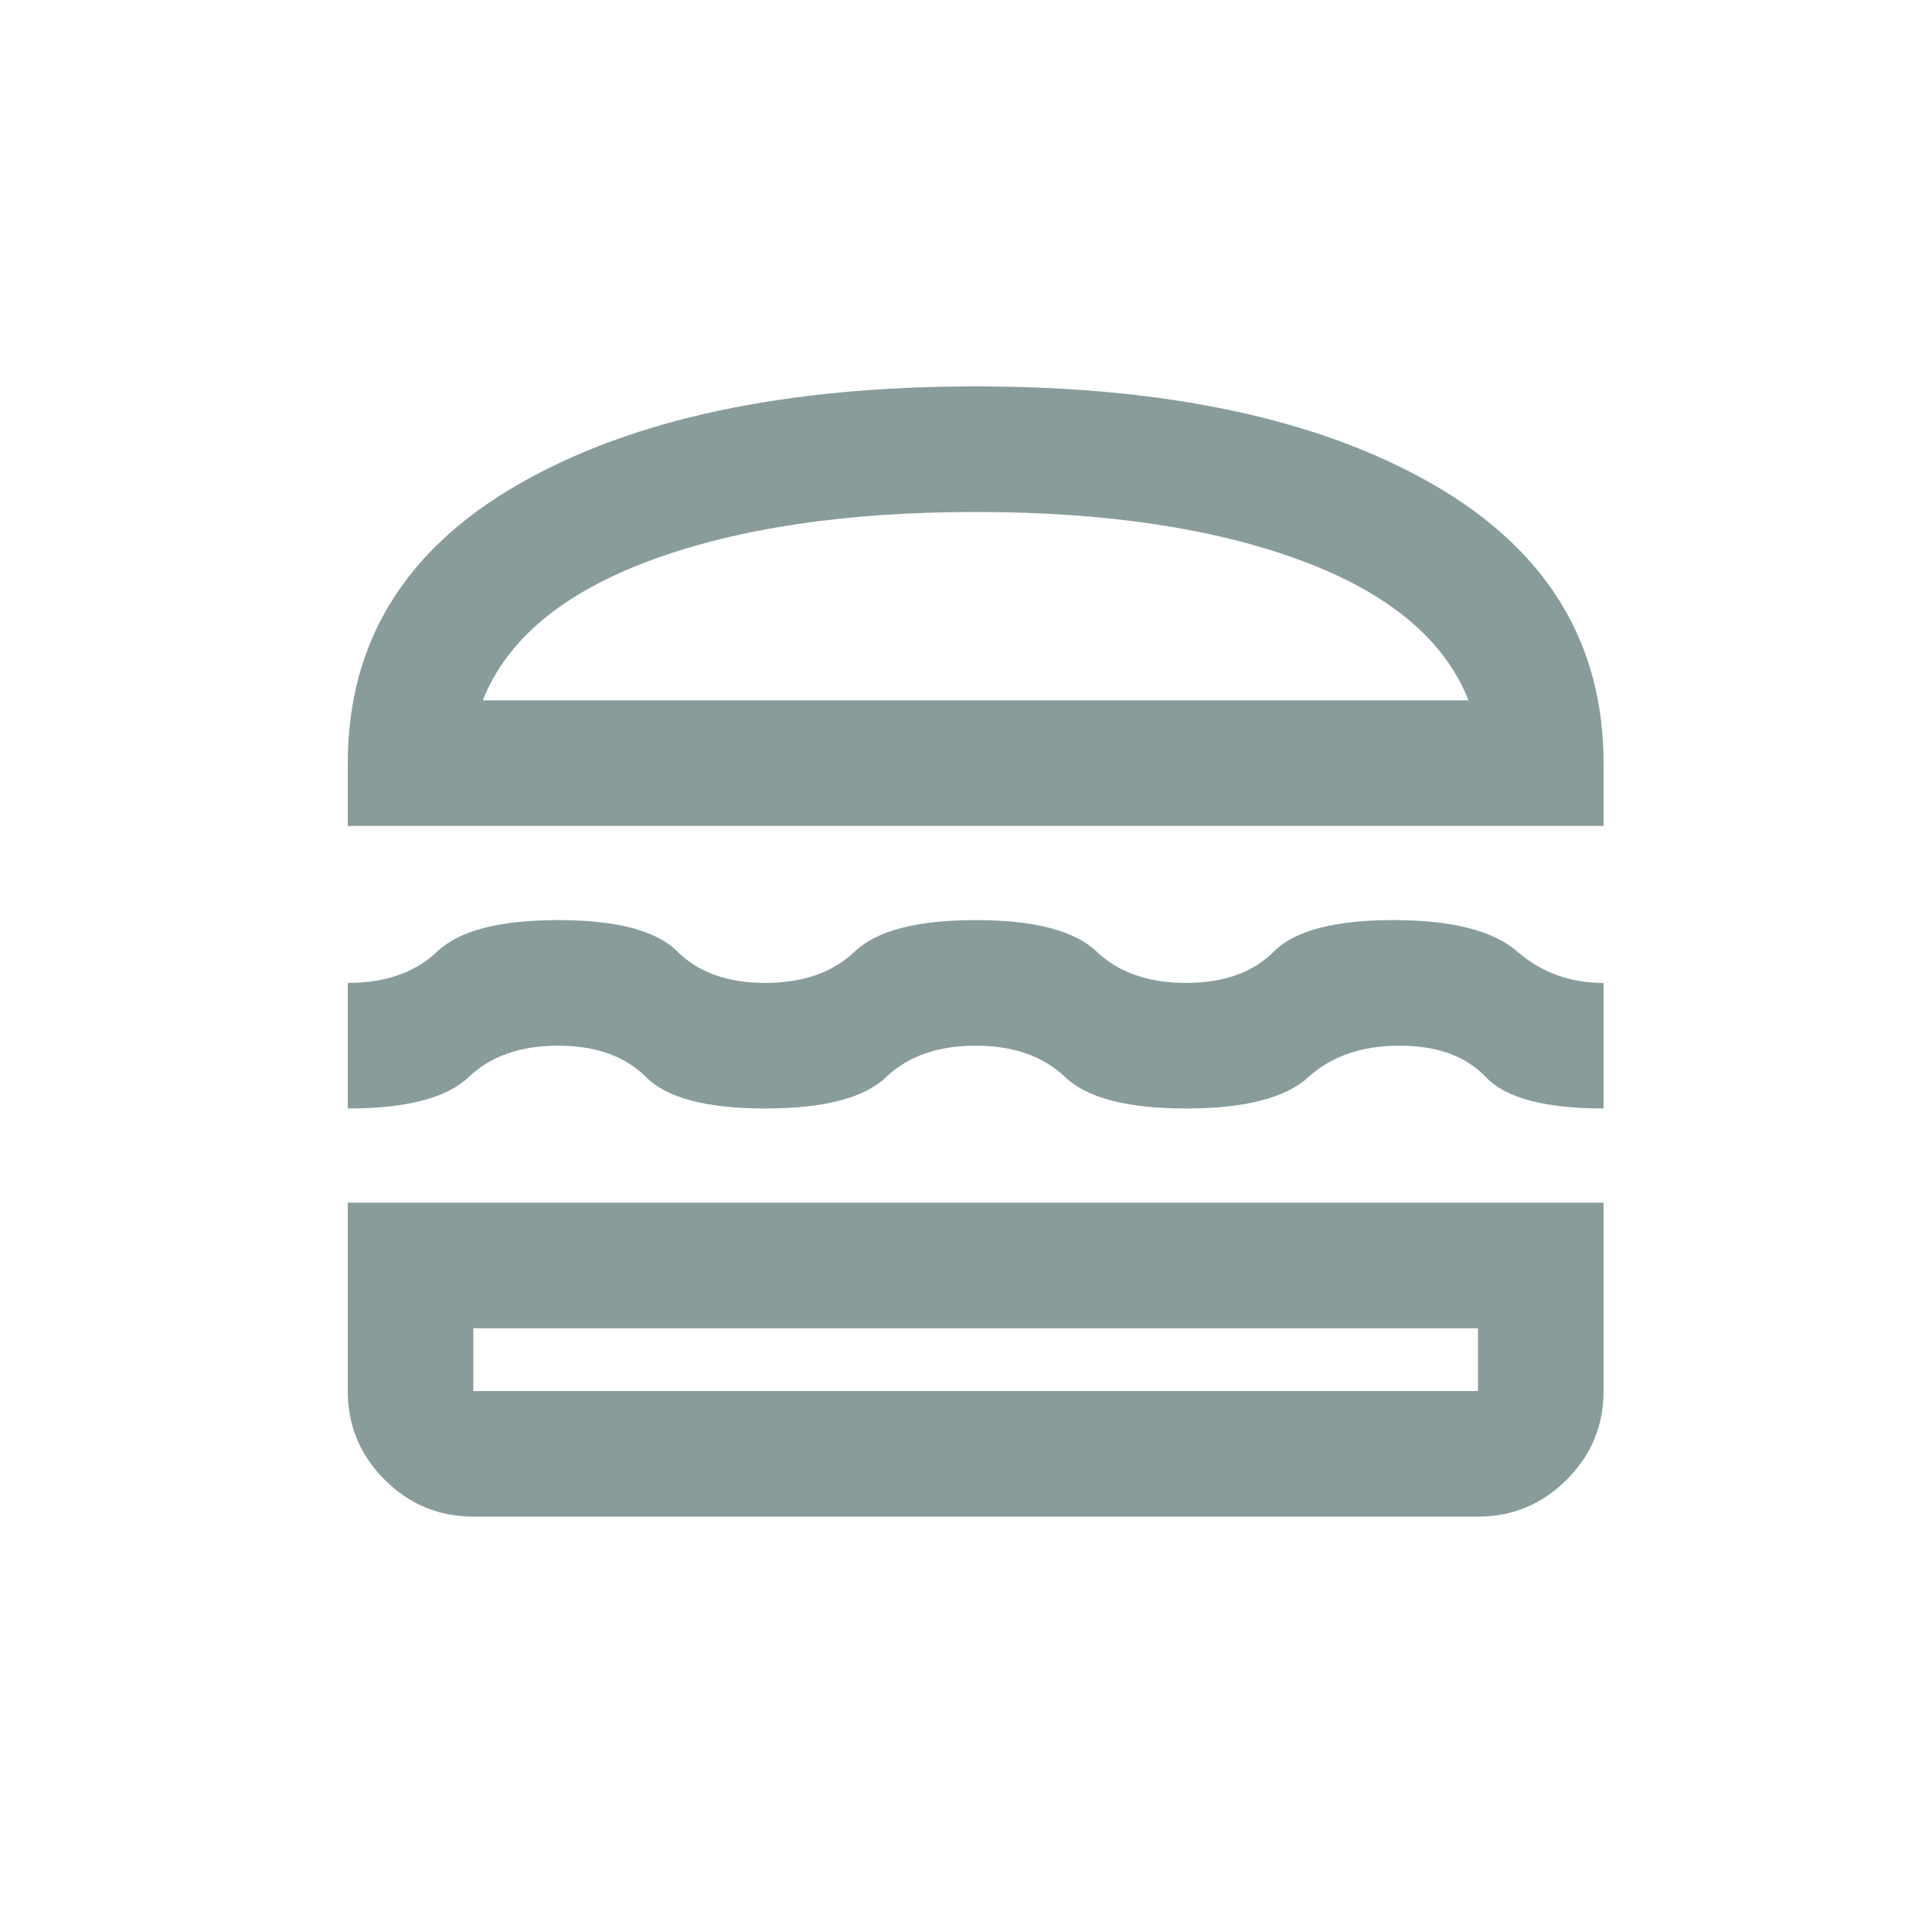 <svg width="50" height="50" viewBox="0 0 50 50" fill="none" xmlns="http://www.w3.org/2000/svg">

<path d="M12.25 39.25C11.356 39.25 10.591 38.932 9.955 38.295C9.318 37.659 9 36.894 9 36V31.125H41.5V36C41.5 36.894 41.182 37.659 40.545 38.295C39.909 38.932 39.144 39.25 38.25 39.25H12.25ZM12.25 34.375V36H38.25V34.375H12.25ZM25.25 27.062C24.275 27.062 23.503 27.333 22.934 27.875C22.366 28.417 21.323 28.688 19.806 28.688C18.29 28.688 17.26 28.417 16.719 27.875C16.177 27.333 15.419 27.062 14.444 27.062C13.469 27.062 12.697 27.333 12.128 27.875C11.559 28.417 10.517 28.688 9 28.688V25.438C9.975 25.438 10.747 25.167 11.316 24.625C11.884 24.083 12.927 23.812 14.444 23.812C15.96 23.812 16.99 24.083 17.531 24.625C18.073 25.167 18.831 25.438 19.806 25.438C20.781 25.438 21.553 25.167 22.122 24.625C22.691 24.083 23.733 23.812 25.25 23.812C26.767 23.812 27.809 24.083 28.378 24.625C28.947 25.167 29.719 25.438 30.694 25.438C31.669 25.438 32.427 25.167 32.969 24.625C33.51 24.083 34.54 23.812 36.056 23.812C37.573 23.812 38.643 24.083 39.266 24.625C39.889 25.167 40.633 25.438 41.5 25.438V28.688C39.983 28.688 38.968 28.417 38.453 27.875C37.938 27.333 37.194 27.062 36.219 27.062C35.244 27.062 34.458 27.333 33.862 27.875C33.267 28.417 32.21 28.688 30.694 28.688C29.177 28.688 28.134 28.417 27.566 27.875C26.997 27.333 26.225 27.062 25.25 27.062ZM9 21.375V19.75C9 16.635 10.469 14.232 13.408 12.539C16.346 10.846 20.294 10 25.25 10C30.206 10 34.154 10.846 37.092 12.539C40.031 14.232 41.5 16.635 41.5 19.75V21.375H9ZM25.25 13.25C21.892 13.25 19.082 13.67 16.82 14.509C14.559 15.349 13.117 16.554 12.494 18.125H38.006C37.383 16.554 35.941 15.349 33.68 14.509C31.418 13.67 28.608 13.25 25.25 13.25Z" fill="#899C9C"/>
</svg>
